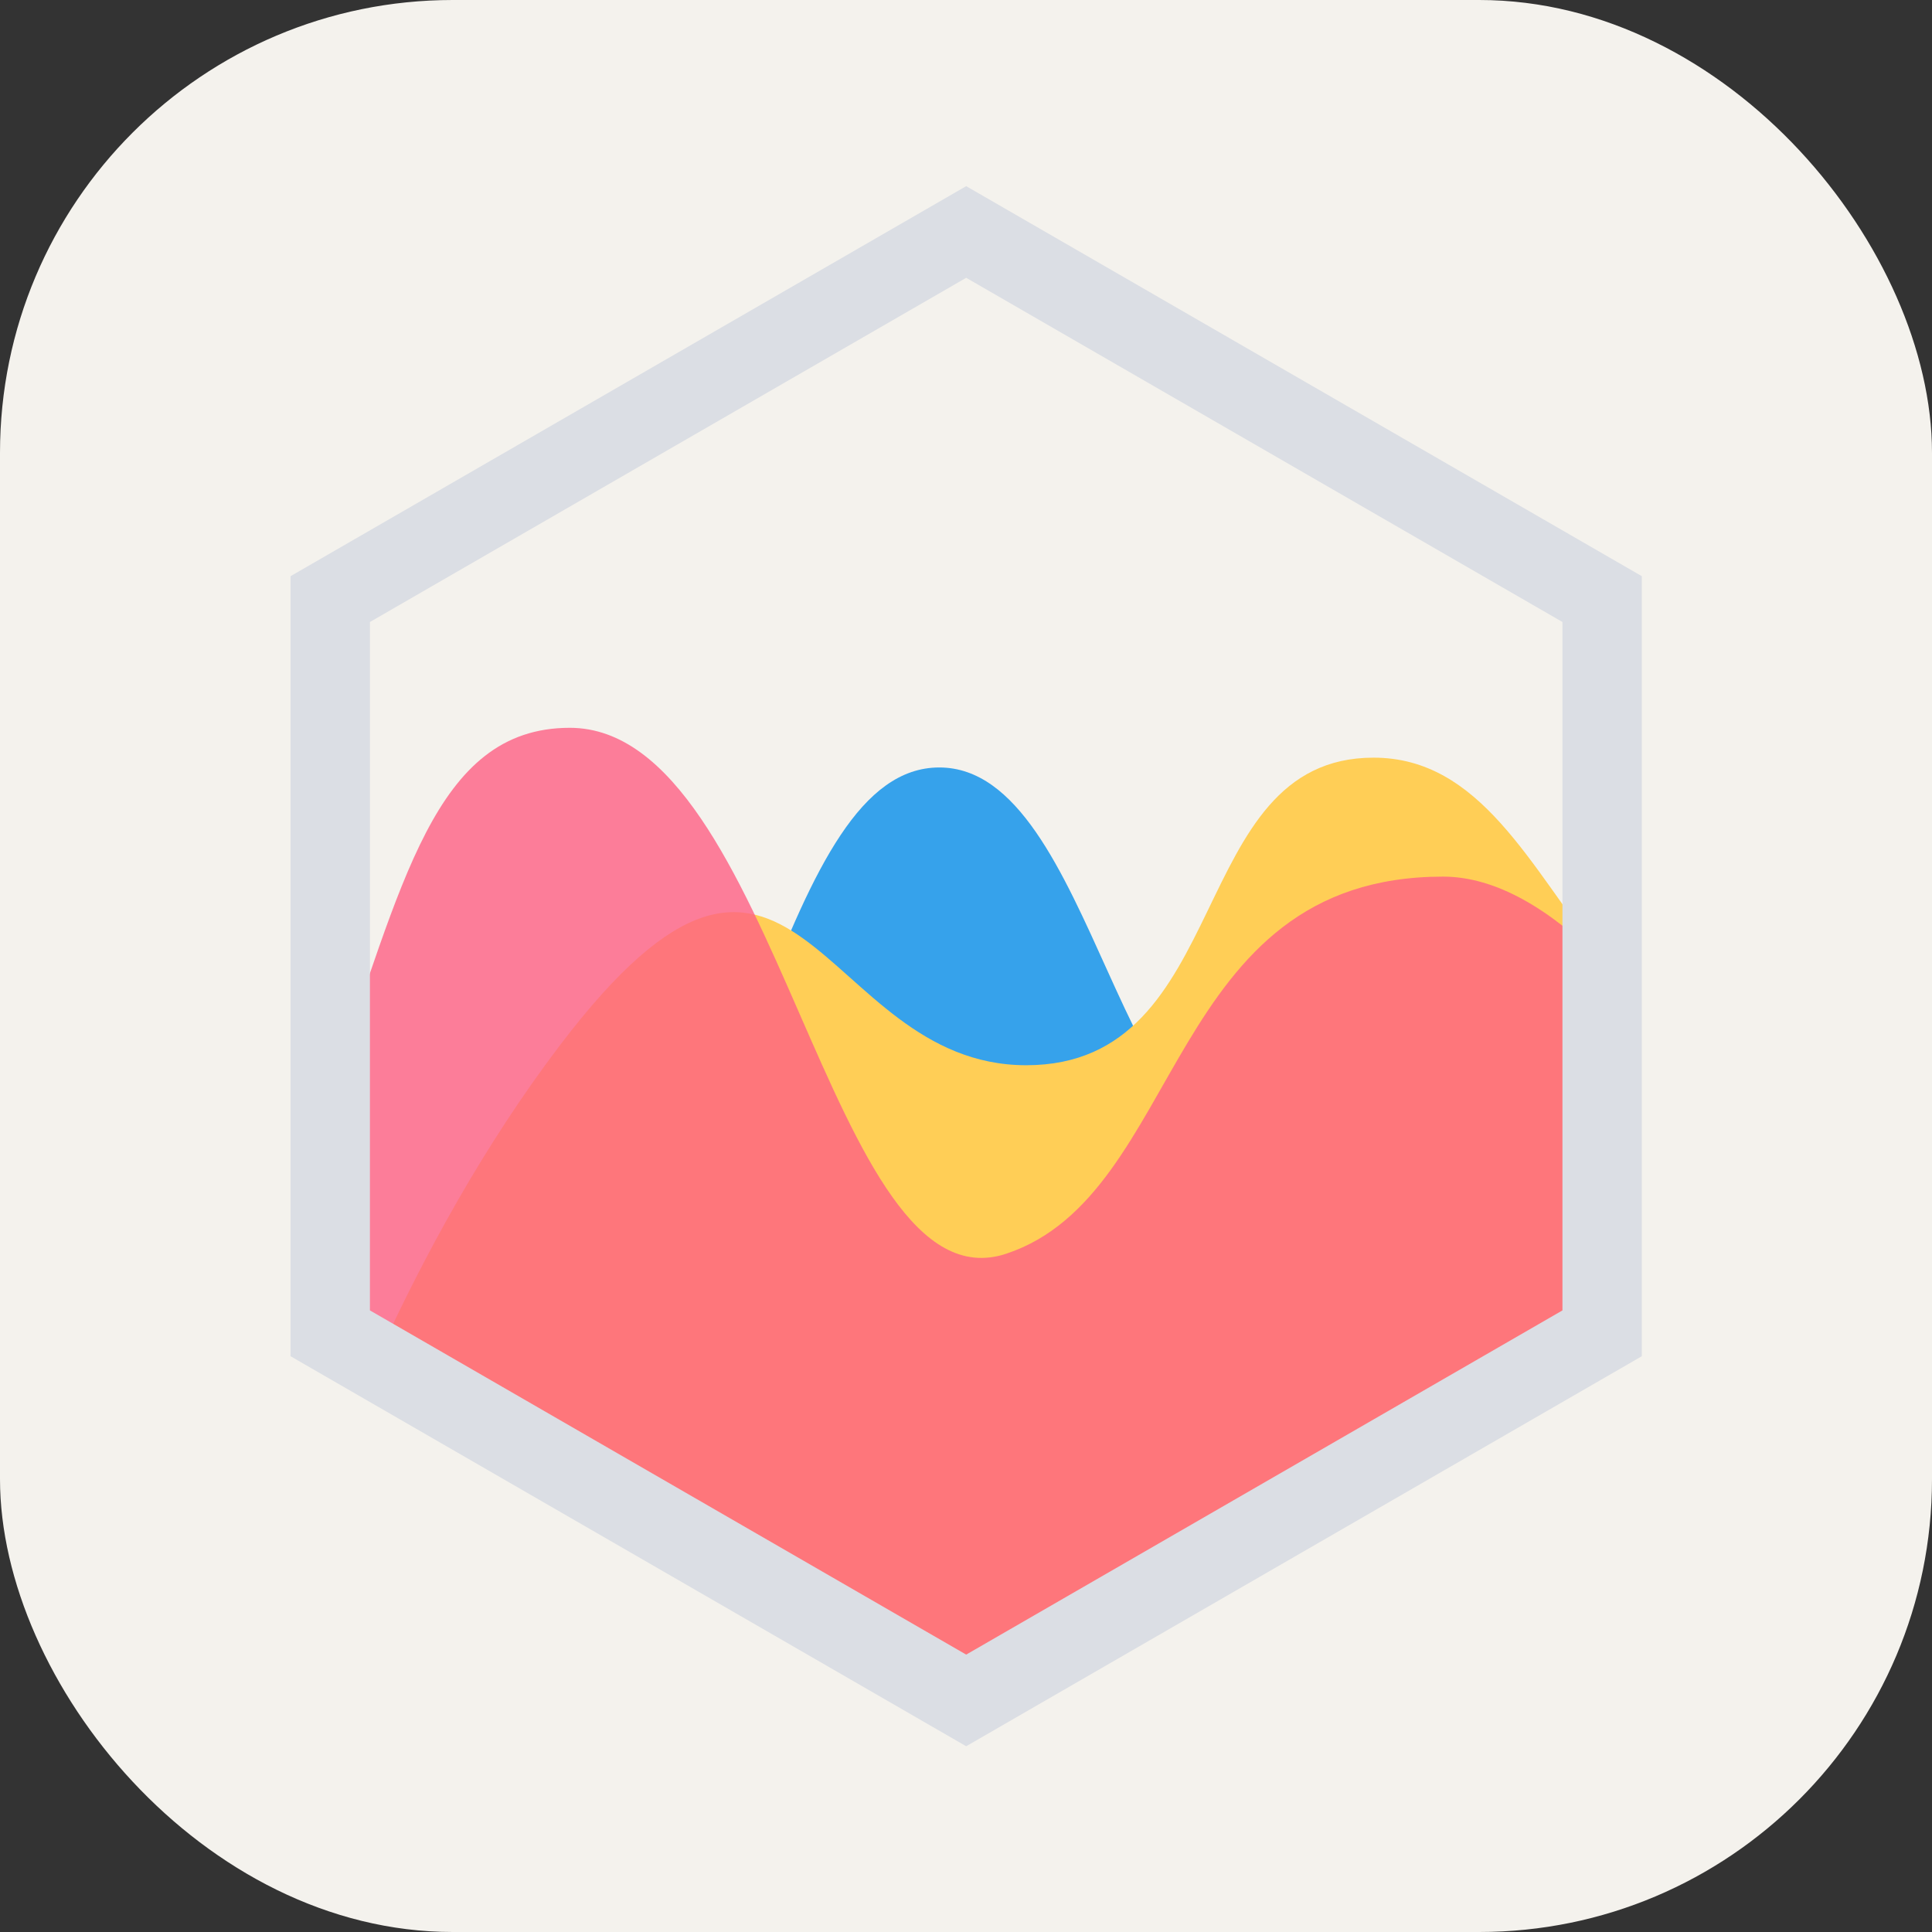 <svg width="256" height="256" version="1.1" viewBox="0 0 256 256" xmlns="http://www.w3.org/2000/svg">
 <rect x="0" y="0" width="256" height="256" fill="#333333" stroke="none"/>
 <rect width="256" height="256" rx="60" fill="#f4f2ed"/>
 <g transform="matrix(1.292 0 0 1.292 -28.217 -10.127)">
  <path d="m120.93 186.93-69.292-39.999v-80.001l69.292-40 69.292 40v80z" display="none" fill="#fffffd"/>
  <path d="m186.2 107.48c-22.368 0.439-17.709 14.599-33.473 18.18-16.014 3.638-18.542-39.111-34.552-39.111-16.012 0-19.559 41.526-39.608 70.034l-0.572 0.807 42.985 24.813 65.22-37.651z" fill="#36a2eb"/>
  <path d="m186.2 106.2c-7.488-9.61-12.567-20.658-23.494-20.658-19.337 0-14.249 31.545-35.62 31.545-21.373 0-23.62-33.931-47.832-2.035-7.715 10.163-13.925 21.495-18.803 32.218l60.529 34.943 65.22-37.651z" fill="#ffce56"/>
  <path d="m55.762 119.26c7.338-20.321 10.505-36.779 24.514-36.779 21.371 0 26.458 60.039 44.779 53.931 18.318-6.105 16.282-38.669 44.779-38.669 5.424 0 10.962 3.323 16.371 8.698v38.113l-65.22 37.651-65.222-37.651v-25.294z" fill="#fe6184" opacity=".8"/>
  <path d="m120.93 186.93-69.292-39.999v-80.001l69.292-40 69.292 40v80zm-61.151-44.699 61.151 35.301 61.151-35.301v-70.601l-61.151-35.301-61.151 35.301z" fill="#dbdee4"/>
 </g>
</svg>
